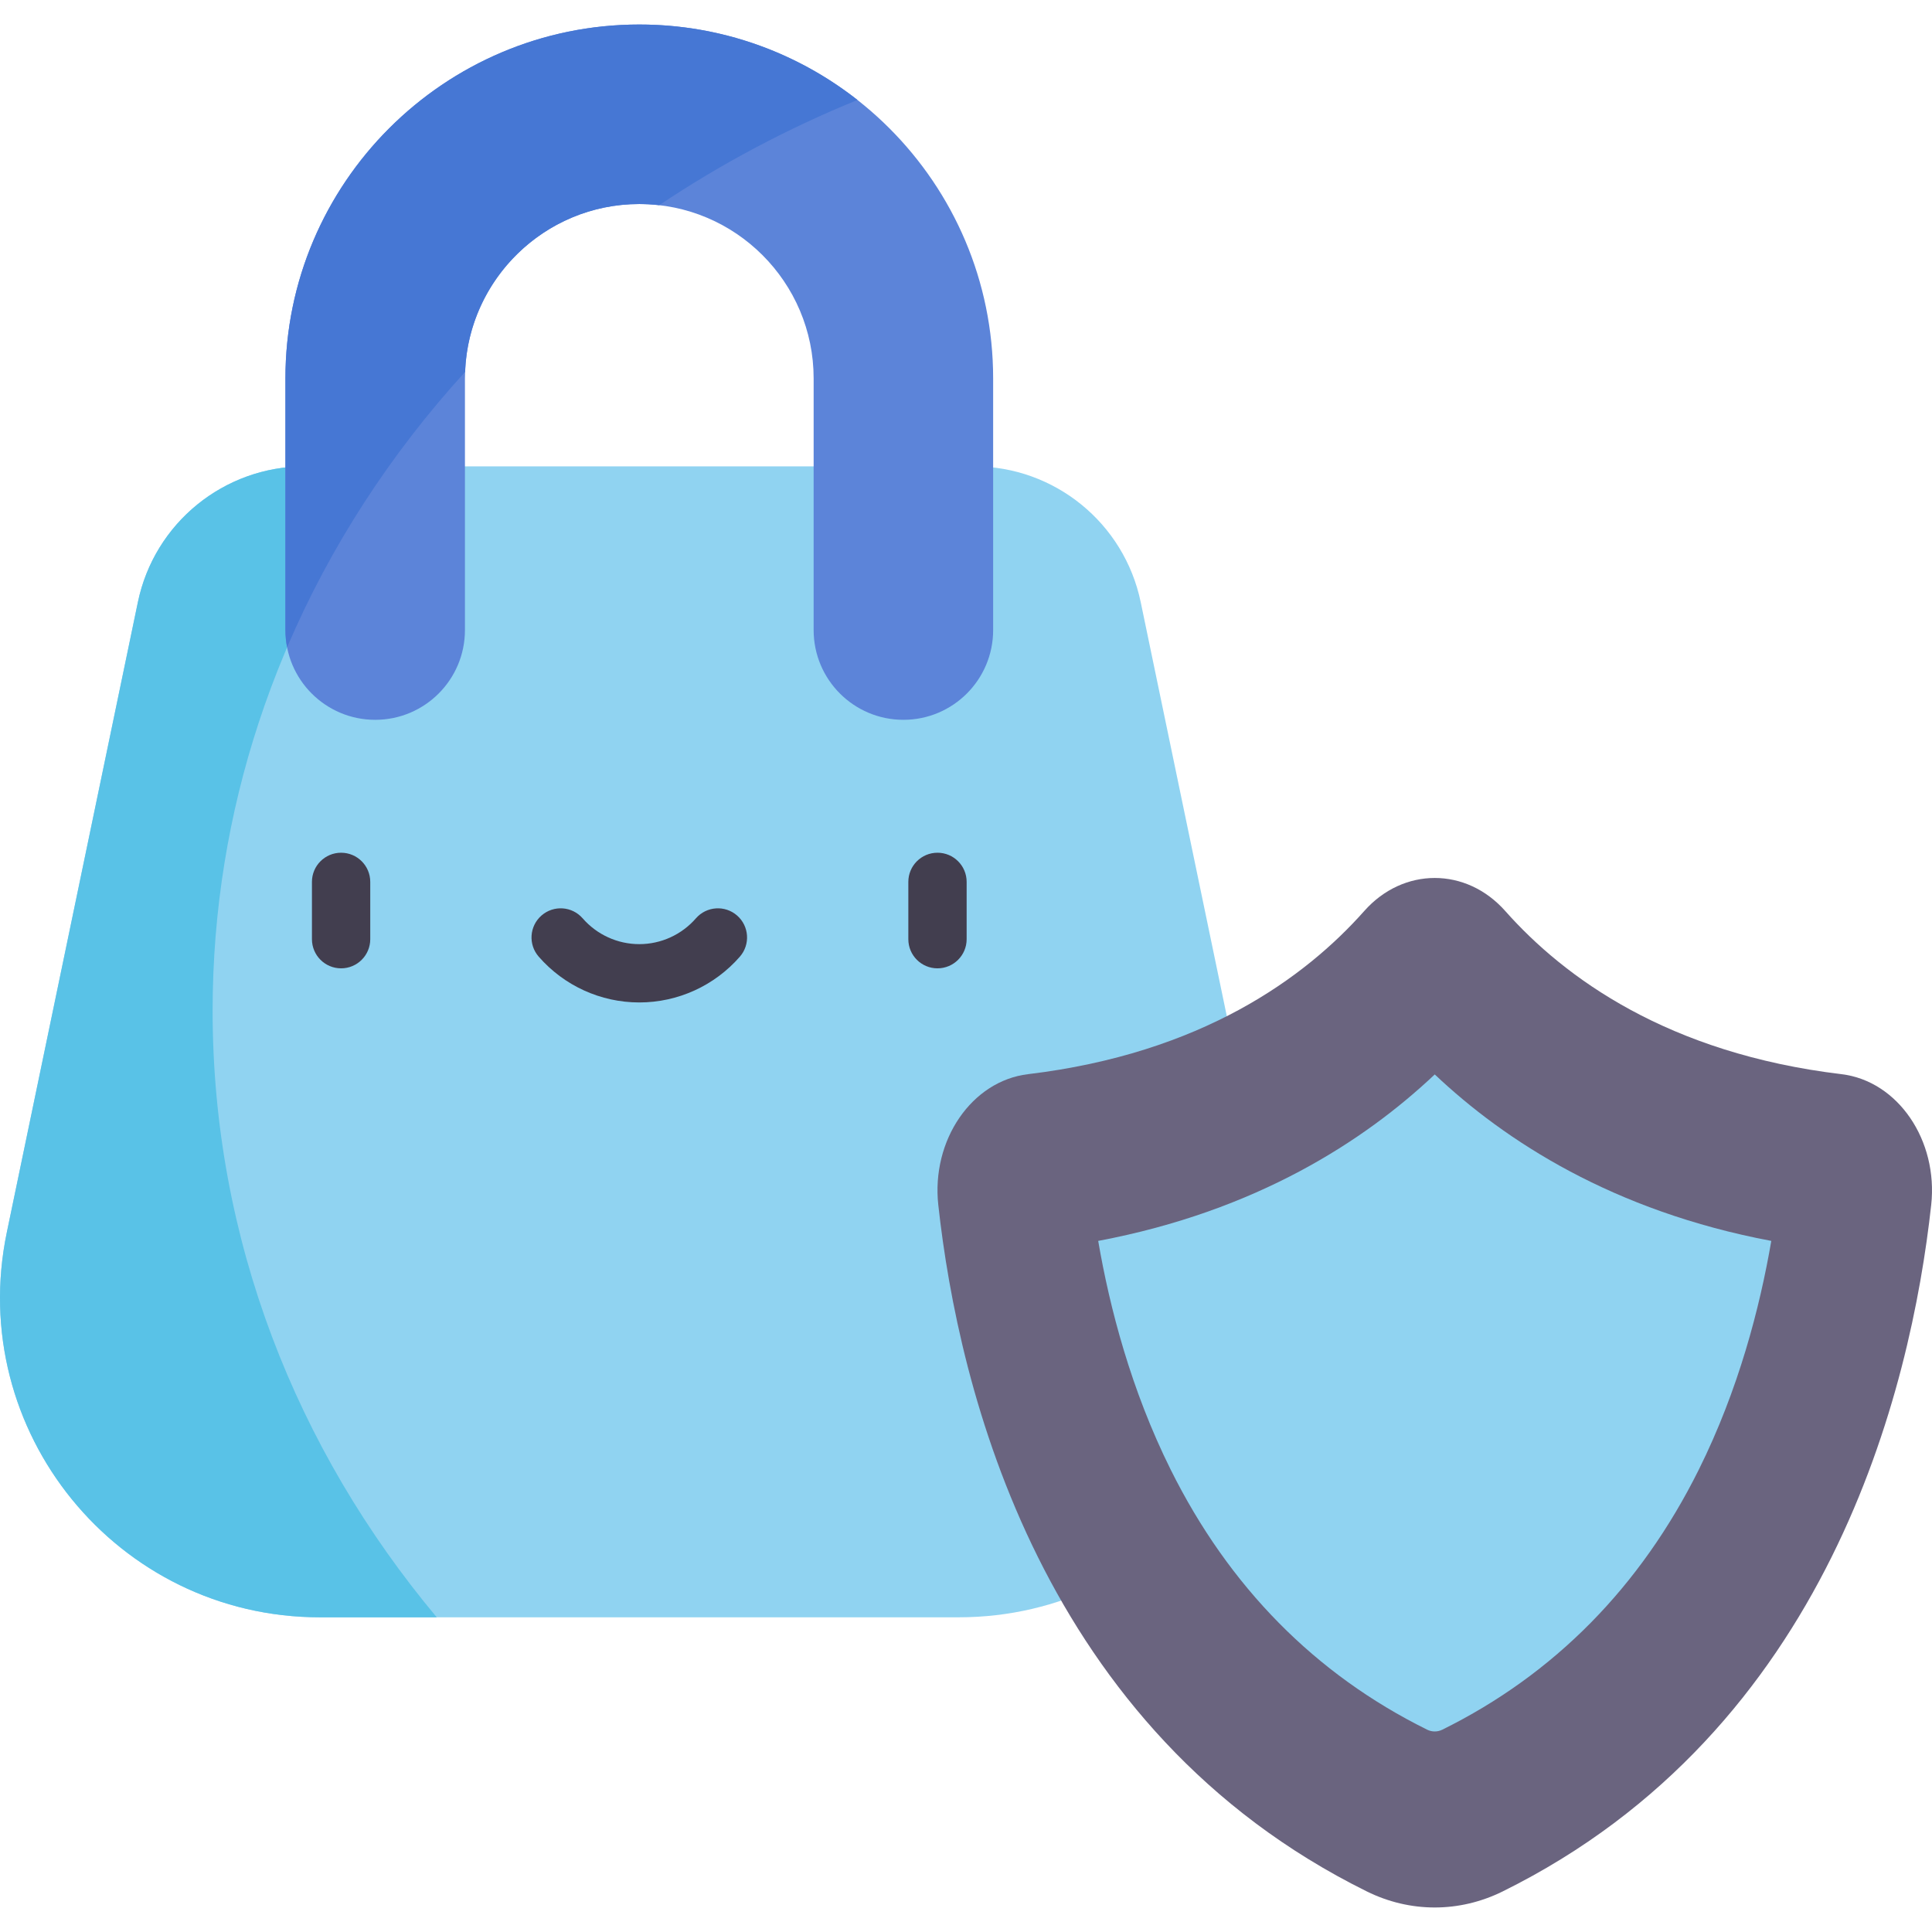 <svg id="Capa_1" enable-background="new 0 0 497 497" height="512" viewBox="0 0 497 497" width="512" xmlns="http://www.w3.org/2000/svg"><g><path d="m327.159 317.019-33.715-162.126c-4.231-20.345-22.158-34.928-42.938-34.928h-172.099c-20.78 0-38.707 14.583-42.938 34.928l-33.716 162.126c-10.623 51.084 28.376 99.027 80.552 99.027h164.3c52.178.001 91.177-47.943 80.554-99.027z" fill="#90d3f1"/><path d="m54.694 260.033c0-51.697 16.678-99.808 45.339-140.068h-21.626c-20.78 0-38.708 14.583-42.938 34.928l-33.716 162.126c-10.623 51.083 28.376 99.027 80.552 99.027h30.048c-36.151-43.21-57.659-97.3-57.659-156.013z" fill="#59c2e7"/><g><path d="m232.396 185.17c-12.752 0-23.09-10.338-23.09-23.09v-64.743c0-24.731-20.12-44.851-44.85-44.851s-44.85 20.12-44.85 44.851v64.744c0 12.752-10.338 23.09-23.09 23.09s-23.09-10.338-23.09-23.09v-64.744c0-50.194 40.836-91.03 91.03-91.03s91.029 40.836 91.029 91.03v64.744c0 12.751-10.337 23.089-23.089 23.089z" fill="#5c84d9"/></g><g><g><path d="m87.746 249.101c-4.143 0-7.5-3.358-7.5-7.5v-14.74c0-4.142 3.357-7.5 7.5-7.5s7.5 3.358 7.5 7.5v14.74c0 4.142-3.357 7.5-7.5 7.5z" fill="#423e4f"/></g><g><path d="m241.165 249.101c-4.143 0-7.5-3.358-7.5-7.5v-14.74c0-4.142 3.357-7.5 7.5-7.5s7.5 3.358 7.5 7.5v14.74c0 4.142-3.357 7.5-7.5 7.5z" fill="#423e4f"/></g><g><path d="m164.455 257.876c-9.919 0-19.351-4.296-25.878-11.786-2.722-3.123-2.396-7.86.727-10.582 3.124-2.721 7.859-2.397 10.582.727 3.678 4.22 8.988 6.641 14.569 6.641s10.893-2.42 14.57-6.641c2.722-3.123 7.459-3.448 10.582-.726s3.447 7.459.727 10.582c-6.528 7.489-15.961 11.785-25.879 11.785z" fill="#423e4f"/></g></g><path d="m386.566 486.559c83.853-41.454 105.012-129.075 110.226-176.571 1.829-16.664-8.573-31.922-23.09-33.663-44.581-5.345-71.238-24.785-86.477-41.966-10.058-11.34-26.224-11.34-36.282 0-15.239 17.18-41.896 36.621-86.477 41.966-14.517 1.74-24.92 16.998-23.09 33.663 5.213 47.497 26.372 135.117 110.226 176.571 11.148 5.512 23.813 5.512 34.964 0z" fill="#6a647f"/><path d="m369.082 445.411c-.681 0-1.337-.154-1.952-.459-28.78-14.227-50.98-36.738-65.982-66.906-10.201-20.513-15.691-41.637-18.64-58.827 40.711-7.668 68.518-25.757 86.575-42.822 18.056 17.065 45.863 35.154 86.574 42.822-2.949 17.19-8.438 38.313-18.64 58.827-15.003 30.168-37.202 52.678-65.982 66.906-.615.305-1.272.458-1.953.459z" fill="#90d3f1"/><path d="m119.648 95.663c.885-23.957 20.639-43.177 44.808-43.177 1.731 0 3.437.109 5.117.301 15.826-10.592 32.907-19.691 51.007-27.072-15.474-12.153-34.968-19.408-56.124-19.408-50.194 0-91.03 40.836-91.03 91.03v64.744c0 1.518.151 3 .43 4.437 11.079-25.952 26.638-49.832 45.792-70.855z" fill="#4677d4"/></g></svg>